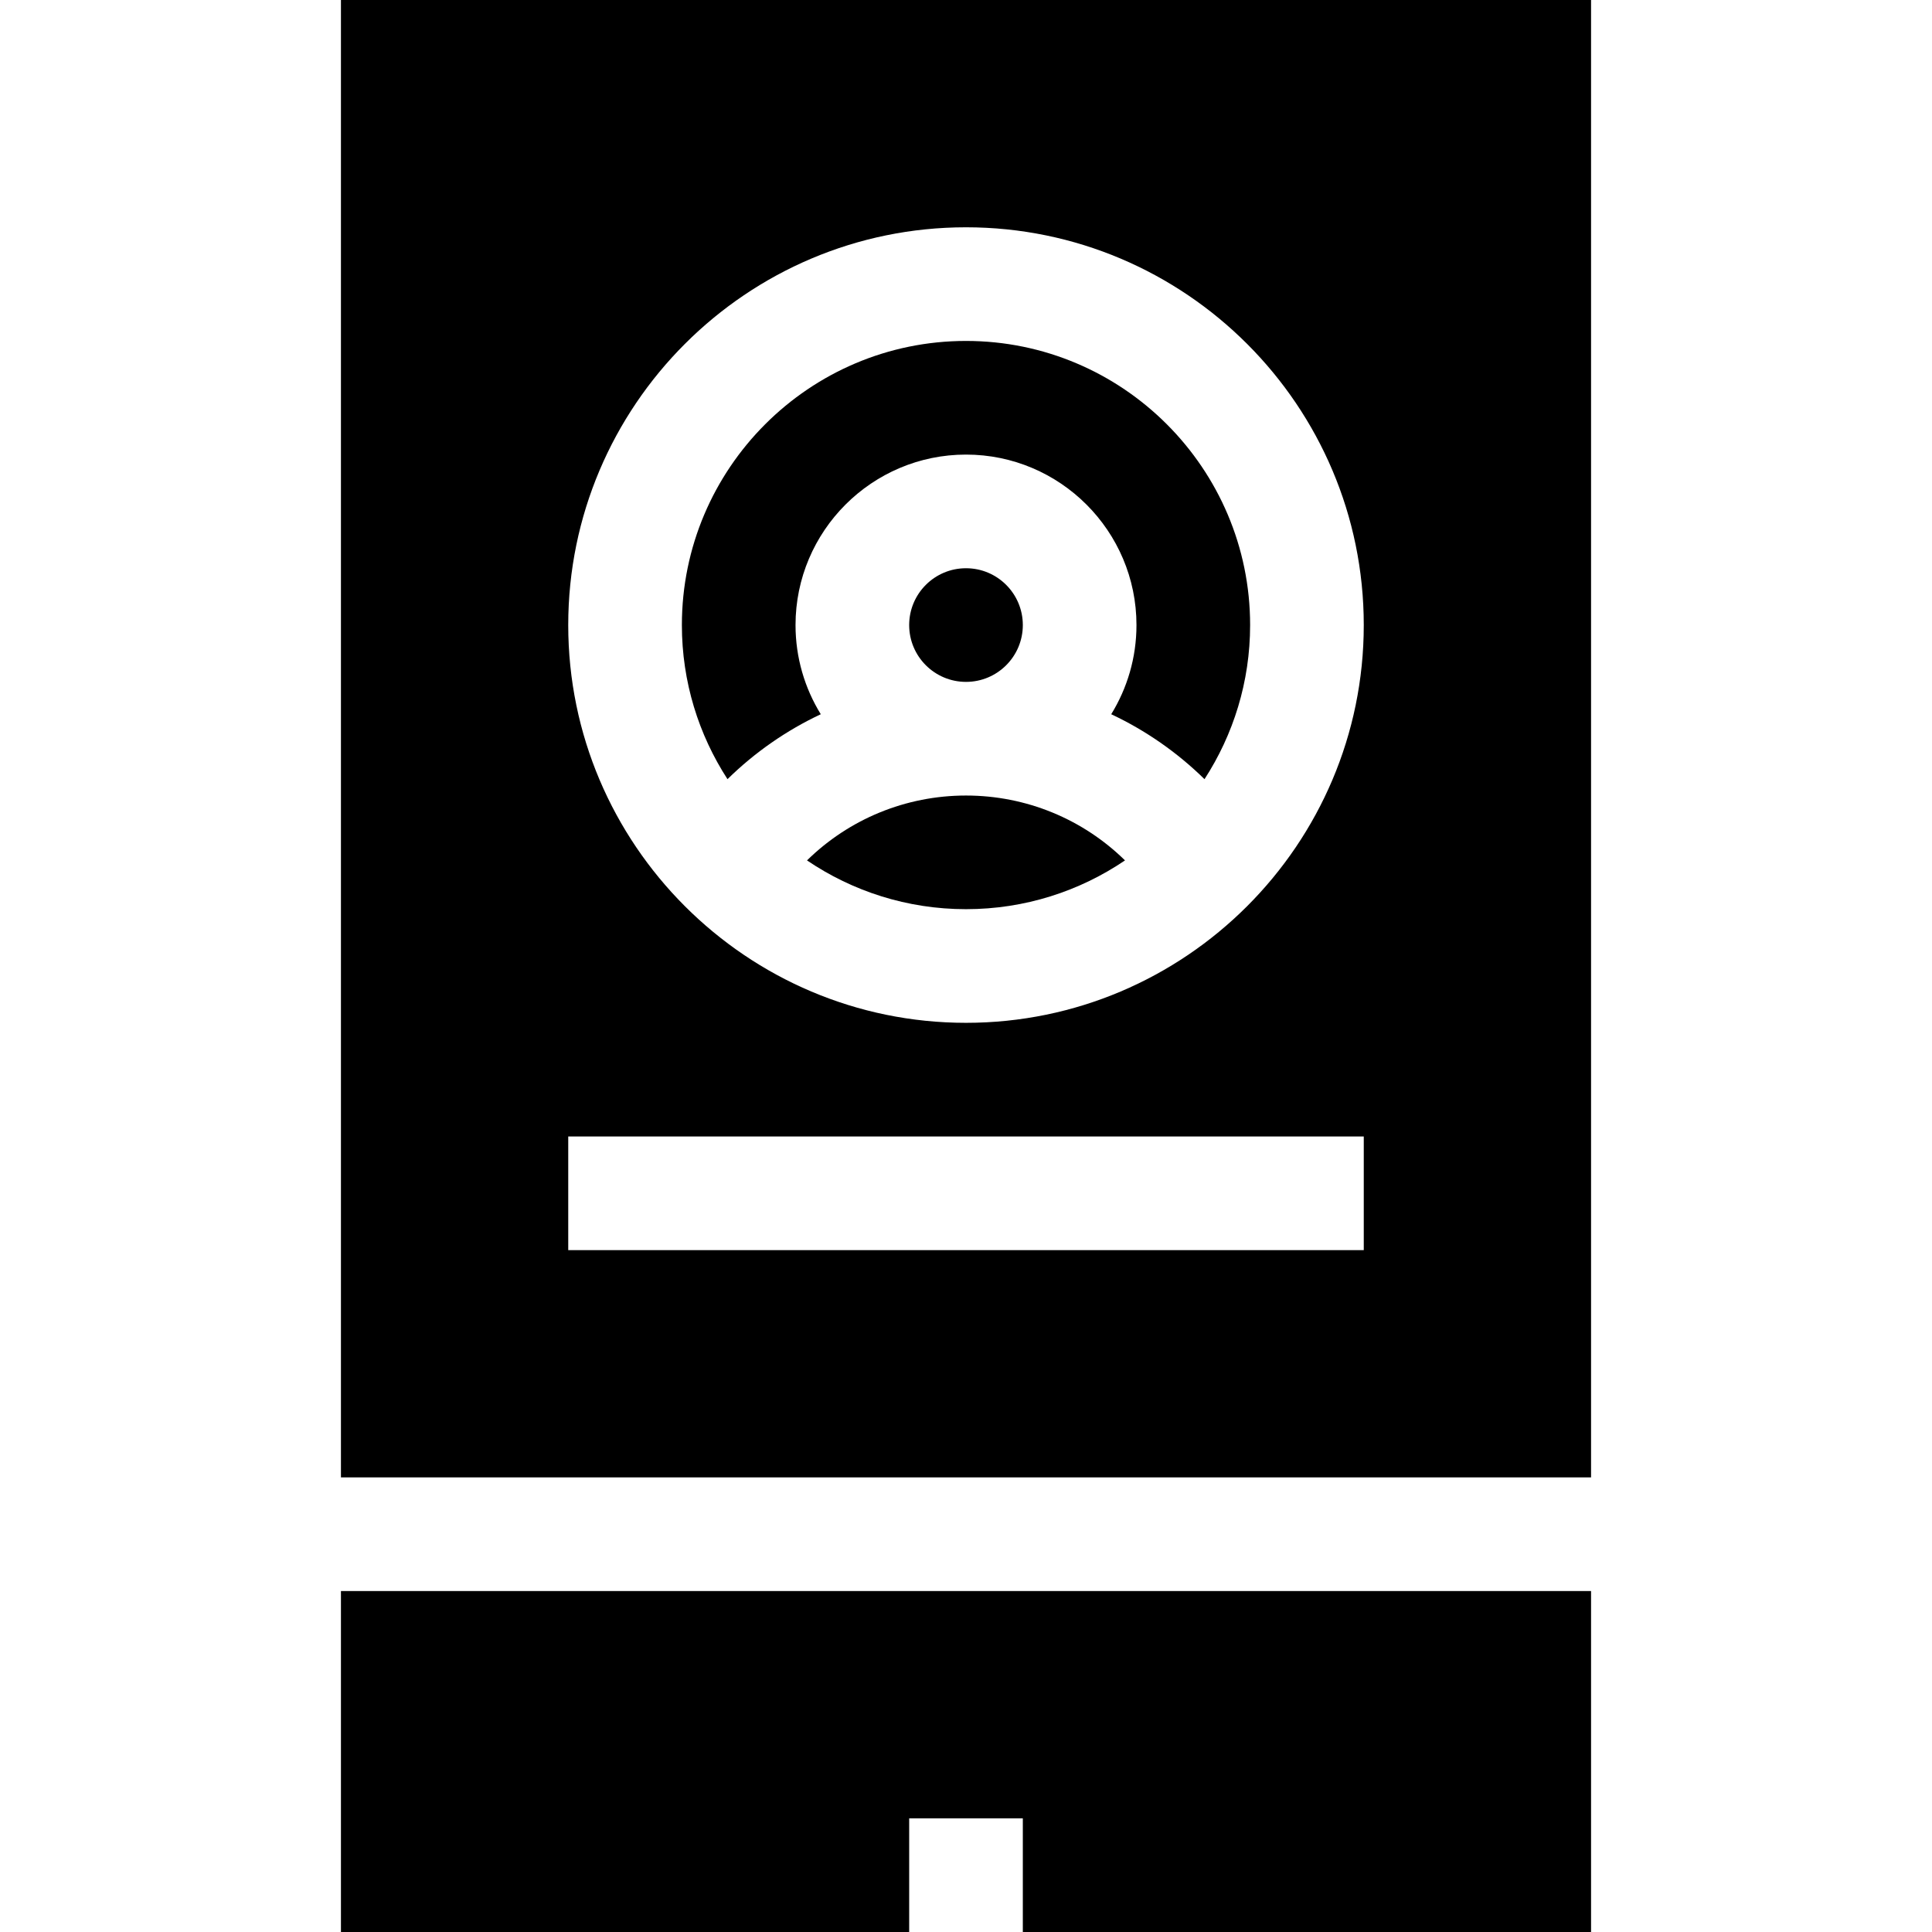 <svg id="Capa_1" enable-background="new 0 0 510 510" height="512" viewBox="0 0 510 510" width="512" xmlns="http://www.w3.org/2000/svg"><g><path d="m90 510h150v-30h30v30h150v-90h-330z"/><circle cx="255" cy="165" r="15"/><path d="m213.028 227.125c11.986 8.124 26.435 12.875 41.972 12.875 15.538 0 29.986-4.751 41.972-12.875-11.094-10.889-26.051-17.125-41.972-17.125s-30.877 6.236-41.972 17.125z"/><path d="m90 0v390h330v-390zm270 330h-210v-30h210zm-105-60c-57.896 0-105-47.104-105-105s47.104-105 105-105c57.897 0 105 47.104 105 105s-47.103 105-105 105z"/><path d="m255 90c-41.355 0-75 33.645-75 75 0 14.988 4.436 28.951 12.041 40.68 7.23-7.098 15.559-12.875 24.625-17.141-4.223-6.853-6.666-14.915-6.666-23.539 0-24.812 20.188-45 45-45 24.814 0 45 20.188 45 45 0 8.623-2.443 16.686-6.666 23.539 9.066 4.266 17.394 10.043 24.625 17.141 7.605-11.729 12.041-25.692 12.041-40.68 0-41.355-33.645-75-75-75z"/></g></svg>
